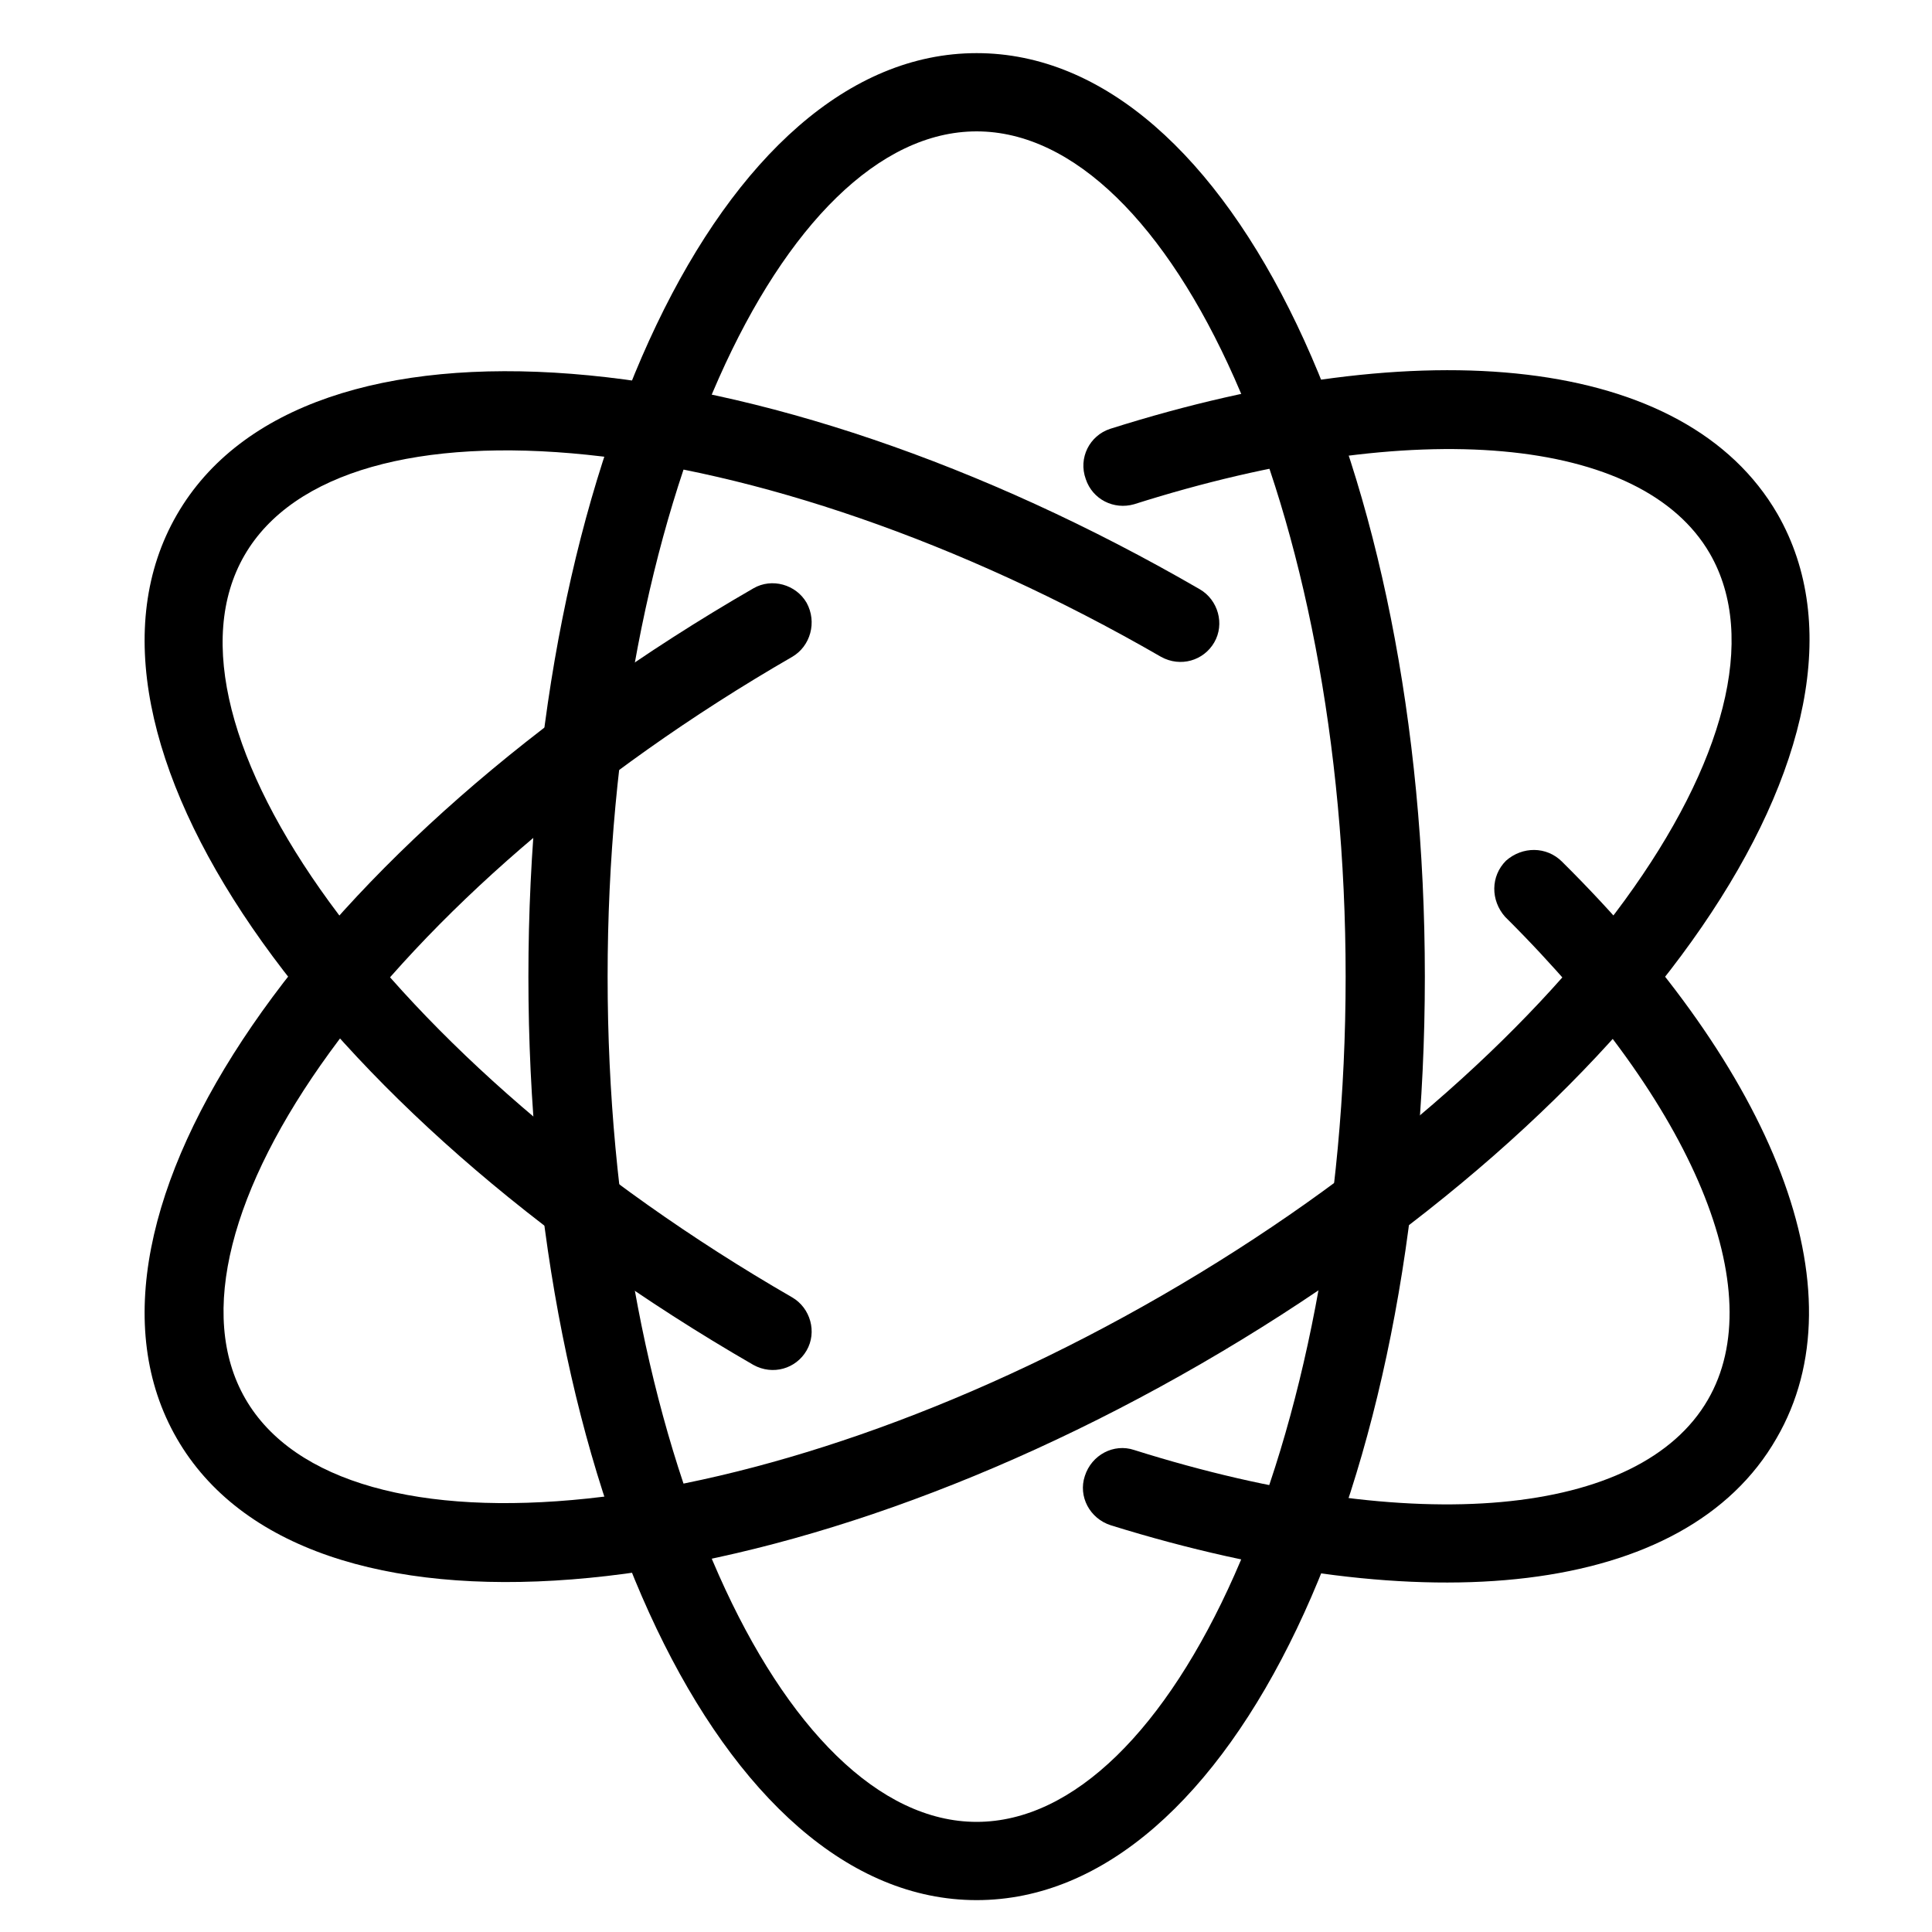 <?xml version="1.0" standalone="no"?><!DOCTYPE svg PUBLIC "-//W3C//DTD SVG 1.1//EN" "http://www.w3.org/Graphics/SVG/1.1/DTD/svg11.dtd"><svg t="1493196439310" class="icon" style="" viewBox="0 0 1024 1024" version="1.1" xmlns="http://www.w3.org/2000/svg" p-id="23889" xmlns:xlink="http://www.w3.org/1999/xlink" width="200" height="200"><defs><style type="text/css"></style></defs><path d="M755.2 517.632c0-269.312-101.888-489.472-237.568-489.472s-237.568 220.672-237.568 489.472 101.888 489.472 237.568 489.472 237.568-220.16 237.568-489.472z m-433.152 0c0-248.832 92.16-448 195.584-448s195.584 199.168 195.584 448-92.16 448-195.584 448-195.584-199.168-195.584-448z" p-id="23890"></path><path d="M93.696 762.368c67.584 117.248 309.76 95.232 542.72-39.424s373.248-332.8 305.664-450.56c-48.64-83.968-187.392-97.792-353.792-45.056-10.752 3.584-16.896 15.36-12.8 26.624 3.584 10.752 14.848 16.384 25.6 13.312 150.016-47.616 269.312-35.84 305.152 26.112 51.712 89.6-74.752 268.8-290.304 393.216s-434.176 144.384-485.888 54.784S204.288 472.576 419.84 348.16c9.728-5.632 13.312-18.432 7.68-28.672-5.632-9.728-18.432-13.312-28.16-7.68-233.472 134.656-373.248 333.312-305.664 450.56z" p-id="23891"></path><path d="M93.696 272.896C26.112 390.144 165.888 588.8 399.36 723.456c10.24 5.632 22.528 2.048 28.16-7.68 5.632-9.728 2.048-22.528-7.68-28.16C204.288 563.2 77.824 384 129.536 294.4S399.872 223.744 615.424 348.16c10.24 5.632 22.528 2.048 28.16-7.68 5.632-9.728 2.048-22.528-7.68-28.16-232.448-134.656-474.624-156.672-542.208-39.424z m847.872 489.472c45.568-78.336-1.536-194.56-113.664-305.664-8.192-8.192-20.992-8.192-29.696-0.512-8.192 8.192-8.192 20.992-0.512 29.696l0.512 0.512c100.352 99.84 140.288 198.144 107.008 255.488-35.84 61.952-154.624 73.728-304.128 26.624-10.752-3.584-22.528 2.56-26.112 13.824-3.584 10.752 2.56 22.528 13.824 26.112 166.4 51.712 304.64 37.888 352.768-46.08z" p-id="23892"></path></svg>